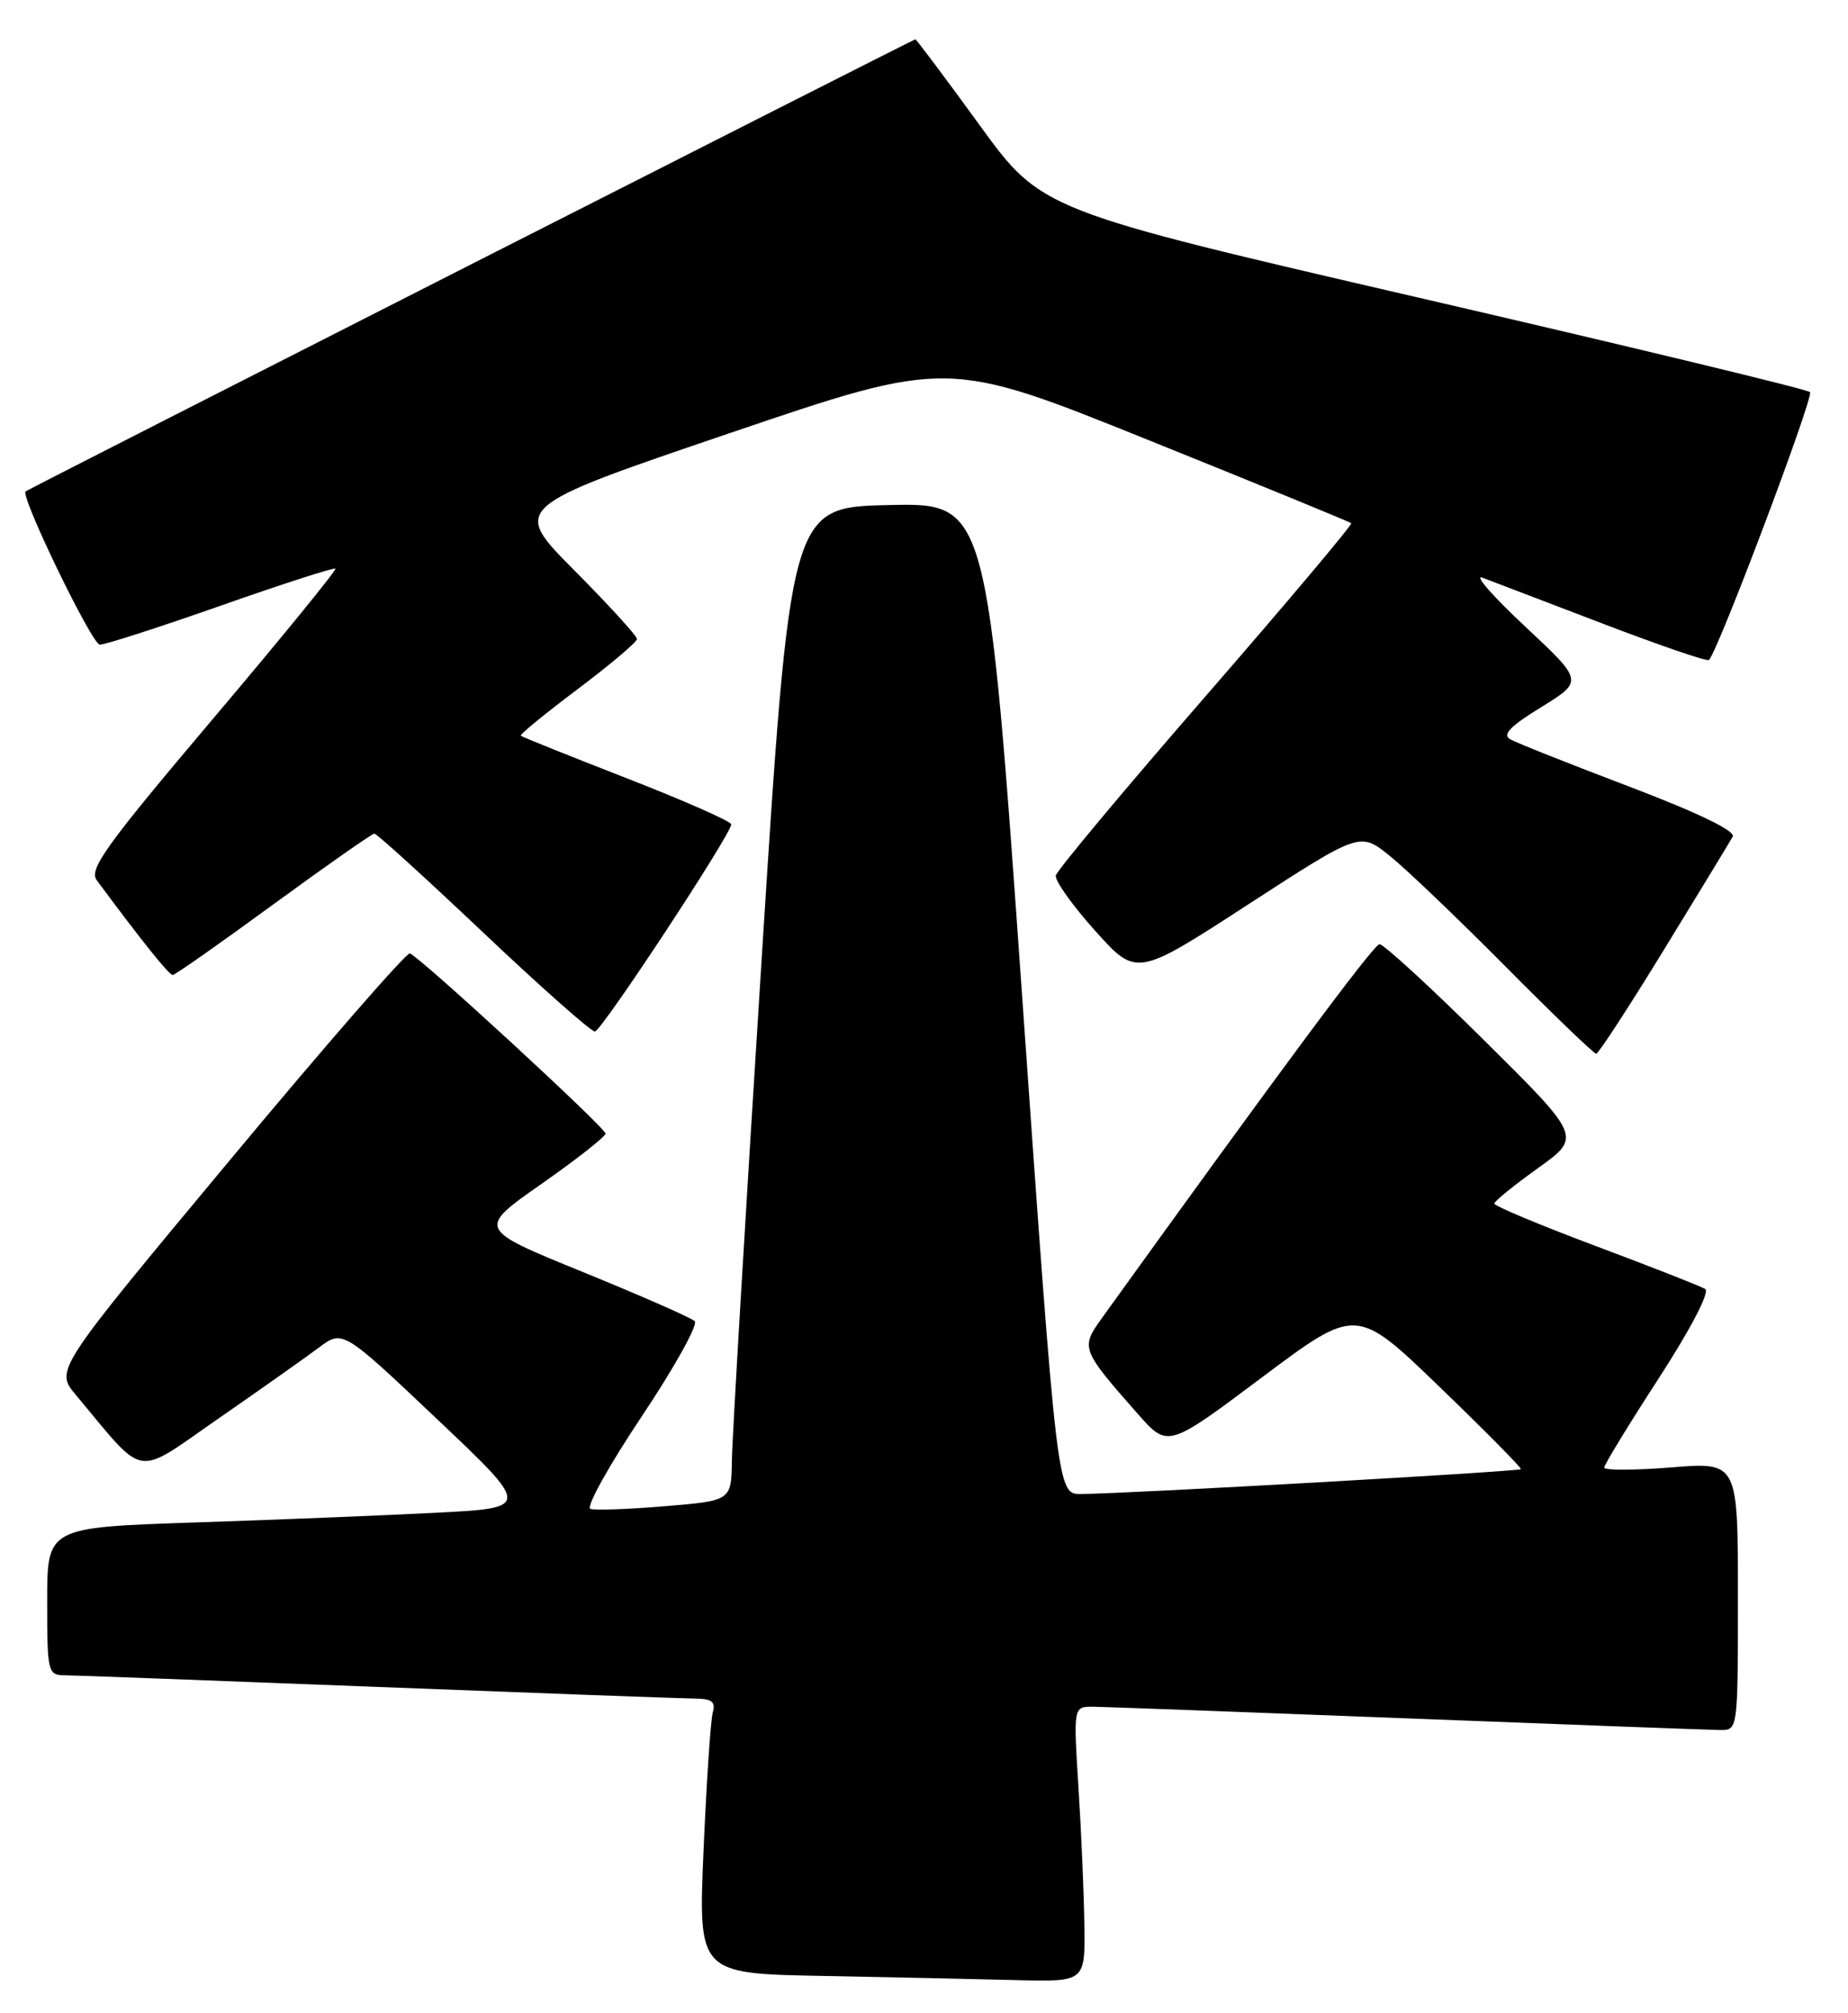 <?xml version="1.0" encoding="UTF-8" standalone="no"?>
<!DOCTYPE svg PUBLIC "-//W3C//DTD SVG 1.1//EN" "http://www.w3.org/Graphics/SVG/1.1/DTD/svg11.dtd" >
<svg xmlns="http://www.w3.org/2000/svg" xmlns:xlink="http://www.w3.org/1999/xlink" version="1.1" viewBox="0 0 235 256">
 <g >
 <path fill="currentColor"
d=" M 137.89 244.75 C 137.84 240.76 137.50 232.89 137.14 227.25 C 136.50 217.00 136.50 217.00 139.00 217.02 C 140.38 217.03 158.38 217.70 179.00 218.50 C 199.62 219.30 217.51 219.97 218.75 219.98 C 221.00 220.00 221.00 219.97 221.00 202.95 C 221.00 185.90 221.00 185.90 212.50 186.59 C 207.82 186.96 204.00 186.98 204.00 186.61 C 204.00 186.25 207.12 181.13 210.94 175.25 C 215.03 168.93 217.45 164.28 216.84 163.90 C 216.27 163.55 210.00 161.09 202.90 158.43 C 195.81 155.77 190.01 153.34 190.02 153.04 C 190.03 152.74 192.54 150.71 195.58 148.53 C 201.12 144.56 201.12 144.56 188.73 132.28 C 181.92 125.53 175.93 120.03 175.42 120.06 C 174.67 120.10 162.66 136.29 140.11 167.62 C 137.40 171.39 137.47 171.59 144.71 179.81 C 148.51 184.11 148.51 184.11 160.49 175.13 C 172.48 166.15 172.48 166.15 183.03 176.32 C 188.84 181.92 193.50 186.64 193.40 186.81 C 193.22 187.11 143.59 189.92 137.47 189.97 C 134.44 190.00 134.44 190.00 130.00 126.97 C 125.56 63.94 125.56 63.94 113.03 64.22 C 100.50 64.50 100.50 64.50 96.82 122.50 C 94.80 154.40 93.11 182.82 93.07 185.66 C 93.00 190.82 93.00 190.82 84.58 191.52 C 79.96 191.91 75.68 192.06 75.08 191.86 C 74.48 191.66 77.41 186.39 81.58 180.14 C 85.76 173.89 88.80 168.42 88.34 167.99 C 87.88 167.55 81.47 164.74 74.09 161.73 C 60.68 156.27 60.68 156.27 68.84 150.55 C 73.33 147.41 77.00 144.52 77.00 144.14 C 77.00 143.41 53.42 121.69 52.12 121.23 C 51.70 121.08 41.37 132.93 29.18 147.58 C 7.00 174.21 7.00 174.21 9.63 177.35 C 18.68 188.17 16.94 187.88 27.77 180.38 C 33.12 176.67 38.87 172.61 40.54 171.36 C 43.58 169.08 43.58 169.08 55.54 180.41 C 67.50 191.73 67.50 191.73 55.50 192.35 C 48.90 192.69 35.06 193.25 24.75 193.59 C 6.00 194.22 6.00 194.22 6.00 203.61 C 6.00 212.67 6.08 213.00 8.25 213.02 C 9.49 213.03 27.38 213.70 48.00 214.50 C 68.62 215.30 86.77 215.97 88.32 215.98 C 90.52 216.00 91.03 216.38 90.64 217.75 C 90.37 218.71 89.84 226.58 89.47 235.22 C 88.79 250.95 88.79 250.95 104.65 251.25 C 113.37 251.42 124.44 251.65 129.25 251.78 C 138.00 252.00 138.00 252.00 137.89 244.75 Z  M 211.61 120.74 C 216.07 113.46 220.00 107.00 220.34 106.38 C 220.73 105.67 215.93 103.35 207.23 100.04 C 199.68 97.17 192.85 94.46 192.06 94.01 C 191.00 93.42 192.01 92.36 196.00 89.91 C 201.36 86.60 201.36 86.60 193.93 79.65 C 189.84 75.83 187.40 73.04 188.50 73.45 C 189.60 73.86 196.46 76.48 203.74 79.27 C 211.03 82.06 217.14 84.16 217.33 83.92 C 218.67 82.30 230.70 50.37 230.17 49.86 C 229.80 49.50 207.66 44.16 180.97 37.98 C 132.44 26.75 132.44 26.75 124.54 15.87 C 120.20 9.89 116.53 5.00 116.40 5.00 C 116.18 5.00 3.79 62.09 3.26 62.48 C 2.52 63.01 11.69 81.95 12.69 81.97 C 13.35 81.99 20.28 79.75 28.11 77.00 C 35.93 74.25 42.47 72.14 42.65 72.31 C 42.82 72.49 35.79 81.11 27.03 91.46 C 13.48 107.48 11.27 110.54 12.30 111.92 C 17.81 119.37 21.51 124.00 21.96 123.98 C 22.26 123.97 28.03 119.92 34.78 114.98 C 41.54 110.04 47.31 106.00 47.61 106.00 C 47.91 106.00 54.15 111.67 61.48 118.61 C 68.80 125.54 75.18 131.19 75.65 131.16 C 76.50 131.11 92.96 106.10 92.99 104.82 C 92.99 104.45 87.04 101.82 79.75 98.98 C 72.46 96.14 66.38 93.70 66.22 93.55 C 66.07 93.40 69.33 90.73 73.47 87.62 C 77.61 84.50 81.00 81.64 81.00 81.25 C 81.00 80.86 77.41 76.93 73.03 72.52 C 65.06 64.50 65.06 64.50 92.78 55.08 C 120.50 45.66 120.50 45.66 146.00 55.94 C 160.03 61.59 171.65 66.36 171.83 66.53 C 172.01 66.69 163.69 76.58 153.33 88.50 C 142.97 100.42 134.39 110.69 134.26 111.33 C 134.13 111.98 136.38 115.14 139.27 118.36 C 144.53 124.22 144.53 124.22 158.73 115.00 C 172.94 105.78 172.94 105.78 176.72 108.82 C 178.80 110.49 185.44 116.84 191.48 122.93 C 197.52 129.02 202.70 134.00 202.98 133.99 C 203.27 133.98 207.15 128.02 211.61 120.74 Z "/>
</g>
</svg>